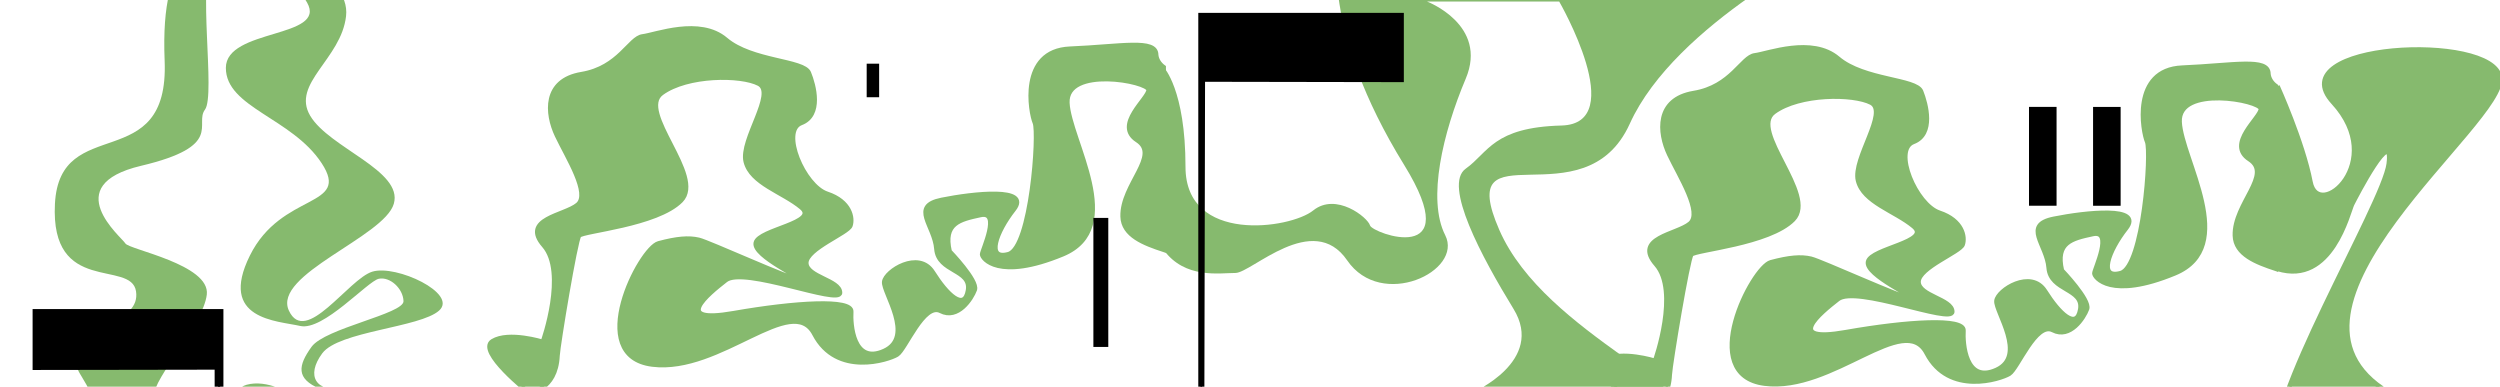 <svg width="1112" height="172" viewBox="0 0 1112 172" fill="none" xmlns="http://www.w3.org/2000/svg">
<g clip-path="url(#clip0_69_2)">
<path d="M1013.04 38.316C1013.04 38.316 1024.31 63.198 1027.7 80.935C1031.09 98.671 1062.23 72.137 1037.8 45.556C1013.36 18.974 1108.56 14.394 1111.93 34.334C1115.3 54.275 1000.37 137.403 1062.49 174.576C1124.61 211.749 1021.14 220.389 1013.04 201.11C1004.94 181.831 1060.22 90.818 1062.51 72.877C1064.81 54.935 1047.91 87.482 1046.24 90.818C1044.56 94.155 1037.14 127.126 1013.04 119.603" fill="#86BA6E"/>
<path d="M1013.04 38.316C1013.04 38.316 1024.31 63.198 1027.7 80.935C1031.09 98.671 1062.23 72.137 1037.8 45.556C1013.36 18.974 1108.56 14.394 1111.93 34.334C1115.3 54.275 1000.37 137.403 1062.49 174.576C1124.61 211.749 1021.14 220.389 1013.04 201.11C1004.94 181.831 1060.22 90.818 1062.51 72.877C1064.81 54.935 1047.91 87.482 1046.24 90.818C1044.56 94.155 1037.14 127.126 1013.04 119.603" stroke="#86BA6E" stroke-width="2" stroke-miterlimit="10"/>
<path d="M742.715 166.613C742.954 161.891 750.694 115.291 752.33 113.213C753.966 111.136 786.981 108.492 797.634 97.633C808.287 86.773 777.685 58.146 789.056 49.836C800.427 41.527 824.385 41.59 832.285 45.681C840.185 49.773 824.046 70.611 826.44 80.305C828.834 90 842.918 93.808 851.157 100.67C859.396 107.532 832.285 110.428 830.909 116.408C829.532 122.389 853.211 132.618 850.119 132.823C847.027 133.028 809.982 116.125 805.514 115.086C801.045 114.048 795.918 114.457 787.68 116.66C779.441 118.863 754.724 166.817 784.927 170.642C815.129 174.466 847.047 138.017 856.982 157.123C866.916 176.229 889.937 168.564 893.707 166.266C897.478 163.969 905.557 142.911 913.138 146.846C920.718 150.78 926.882 141.369 928.319 137.403C929.755 133.437 917.127 120.28 917.127 120.28C914.235 107.815 921.456 106.116 930.852 104.101C940.248 102.087 931.57 119.839 931.57 121.586C931.57 123.333 938.792 133.405 967.339 121.586C995.885 109.767 970.231 70.847 969.493 54.227C968.755 37.608 1005.62 44.596 1005.62 48.467C1005.62 52.339 990.08 64.064 1000.57 70.847C1011.07 77.63 993.711 90.535 994.07 104.746C994.27 113.198 1003.69 116.723 1012.34 119.587V38.316C1010.38 36.896 1009.18 34.936 1008.99 32.839C1008.99 25.647 993.352 29.125 970.67 30.085C947.988 31.045 953.155 58.697 955.03 63.009C957.025 67.589 953.474 118.627 943.3 121.476C933.126 124.325 937.834 111.529 945.654 101.583C953.474 91.637 927.7 94.485 913.576 97.318C899.453 100.151 910.445 108.681 911.243 119.099C912.04 129.518 926.882 128.149 925.306 137.592C923.73 147.034 915.93 139.48 909.667 129.534C903.403 119.587 888.561 129.062 888.022 133.799C887.483 138.536 901.886 158.24 888.022 164.535C874.158 170.83 873.001 152.637 873.36 147.034C873.719 141.432 848.743 142.848 821.014 147.743C793.285 152.637 809.464 139.339 817.543 133.043C825.622 126.748 868.372 144.249 868.372 138.646C868.372 133.043 853.371 131.643 853.371 125.347C853.371 119.052 871.844 112.065 873.001 108.775C874.158 105.486 873.001 98.073 862.607 94.611C852.214 91.149 841.801 66.629 851.057 63.135C860.313 59.641 856.742 46.311 854.508 40.693C852.274 35.074 829.093 35.798 817.543 25.993C805.993 16.189 786.363 23.9 780.578 24.608C774.793 25.317 770.184 38.599 753.388 41.385C736.591 44.171 737.827 58.886 742.456 68.675C747.084 78.464 757.477 94.564 751.692 99.458C745.907 104.353 726.277 105.754 736.67 117.636C747.064 129.518 736.431 159.94 736.152 160.491C736.152 160.491 721.031 155.769 713.829 160.16C706.628 164.551 729.988 182.98 729.988 182.98C729.988 182.98 741.977 182.382 742.715 166.613Z" fill="#86BA6E" stroke="#86BA6E" stroke-width="2" stroke-miterlimit="10"/>
<path d="M247.984 158.193C248.223 153.471 255.964 106.871 257.599 104.794C259.235 102.716 292.251 100.072 302.903 89.213C313.556 78.354 282.954 49.726 294.325 41.417C305.696 33.107 329.655 33.107 337.554 37.262C345.454 41.417 329.315 62.191 331.709 71.885C334.103 81.58 348.187 85.389 356.426 92.25C364.665 99.112 337.554 102.008 336.178 107.988C334.801 113.969 358.481 124.199 355.389 124.403C352.296 124.608 315.252 107.689 310.783 106.666C306.314 105.643 301.188 106.037 292.949 108.24C284.71 110.444 259.993 158.397 290.196 162.143C320.398 165.889 352.316 129.518 362.251 148.608C372.185 167.699 395.206 160.034 398.977 157.752C402.747 155.47 410.826 134.381 418.407 138.316C425.987 142.25 432.152 132.855 433.588 128.873C435.024 124.891 422.397 111.813 422.397 111.813C419.504 99.348 426.725 97.649 436.121 95.634C445.517 93.62 436.84 111.372 436.84 113.135C436.84 114.897 444.061 124.938 472.608 113.135C501.155 101.331 475.5 62.38 474.762 45.76C474.024 29.141 510.89 36.129 510.89 40C510.89 43.872 495.349 55.596 505.843 62.38C516.336 69.163 498.98 82.068 499.339 96.295C499.539 104.746 508.955 108.272 517.612 111.12V29.896C515.648 28.476 514.449 26.516 514.261 24.419C514.261 17.243 498.621 20.721 475.939 21.665C453.257 22.61 458.424 50.277 460.299 54.589C462.294 59.169 458.743 110.223 448.569 113.056C438.396 115.889 443.103 103.11 450.923 93.163C458.743 83.217 432.969 86.065 418.846 88.914C404.722 91.763 415.714 100.277 416.512 110.695C417.31 121.114 432.152 119.682 430.576 129.156C429 138.63 421.2 131.06 414.936 121.114C408.672 111.168 393.83 120.642 393.291 125.363C392.753 130.085 407.156 149.804 393.291 156.1C379.427 162.395 378.27 144.202 378.629 138.615C378.988 133.028 354.032 134.444 326.283 139.307C298.534 144.17 314.733 130.919 322.812 124.624C330.891 118.328 373.642 135.813 373.642 130.211C373.642 124.608 358.64 123.223 358.64 116.928C358.64 110.632 377.113 103.629 378.27 100.356C379.427 97.082 378.27 89.638 367.876 86.191C357.483 82.745 347.07 58.209 356.326 54.715C365.582 51.221 362.091 38.001 359.777 32.399C357.463 26.796 334.362 27.425 322.812 17.589C311.262 7.753 291.632 15.48 285.847 16.189C280.062 16.897 275.454 30.18 258.657 32.981C241.86 35.782 243.097 50.466 247.725 60.255C252.353 70.044 262.746 86.144 256.961 91.039C251.176 95.933 231.546 97.334 241.94 109.232C252.333 121.13 241.7 151.52 241.421 152.071C241.421 152.071 226.3 147.349 219.098 151.74C211.897 156.131 235.257 174.576 235.257 174.576C235.257 174.576 247.246 173.962 247.984 158.193Z" fill="#86BA6E" stroke="#86BA6E" stroke-width="2" stroke-miterlimit="10"/>
<path d="M149.816 221.9C139.502 216.88 128.63 200.26 116.74 198.293C104.392 196.279 115.683 184.585 125.219 177.724C134.754 170.862 140.081 196.011 171.899 199.049C203.717 202.086 167.67 170.122 153.945 172.562C140.22 175.001 135.991 167.069 143.332 157.17C150.673 147.271 186.841 145.744 195.319 138.142C203.797 130.541 176.228 117.573 165.615 120.831C155.002 124.088 135.911 154.164 128.49 138.142C121.069 122.121 170.921 105.392 175.171 90.629C179.42 75.867 146.444 65.826 137.966 51.473C129.488 37.12 151.751 26.292 153.925 7.202C156.1 -11.888 122.007 -24.022 106.188 -24.022C90.368 -24.022 71.118 -24.778 73.232 27C75.347 78.779 26.552 49.836 24.437 90.661C22.323 131.485 58.35 115.322 60.505 129.581C62.659 143.84 37.165 144.265 35.05 157.201C32.935 170.138 35.05 157.201 51.009 199.851C66.968 242.501 23.42 239.432 19.091 232.586C14.762 225.74 31.818 217.352 19.091 211.261C6.364 205.171 0 216.298 0 216.298C0 217.415 1.157 217.871 7.062 218.123C12.967 218.375 10.673 223.93 10.673 234.349C10.673 244.768 40.596 239.92 53.263 235.278C65.931 230.635 68.744 184.334 68.424 176.229C68.105 168.123 90.368 144.501 91.984 131.06C93.6 117.62 57.353 111.026 55.757 108.272C54.161 105.518 25.734 82.508 62.779 73.742C99.824 64.976 86.319 55.25 91.166 48.766C96.014 42.282 87.516 -9.512 94.697 -17.617C101.879 -25.722 127.513 -14.831 136.59 1.143C145.666 17.117 100.462 12.584 100.462 30.195C100.462 47.806 129.827 52.417 143.053 72.562C156.279 92.707 125.259 85.153 111.135 113.701C97.011 142.25 123.324 142.644 133.537 144.989C143.751 147.333 163.56 125.001 168.508 123.994C173.455 122.987 179.28 128.275 179.48 133.94C179.679 139.606 144.569 145.964 138.584 154.258C132.6 162.552 131.483 168.422 142.355 172.955C144.689 173.915 159.571 175.111 159.571 175.111C175.21 178.101 184.307 192.423 176.507 196.389C168.707 200.355 170.522 192.281 158.813 187.308C147.103 182.335 150.494 186.82 138.146 179.691C129.009 174.434 118.636 168.674 109.679 171.145C104.791 172.514 80.454 188.237 82.568 207.862C84.423 225.016 125.179 222.026 144.848 225.441" fill="#86BA6E"/>
<path d="M517.612 29.896C517.612 29.896 527.308 39.827 527.308 74.215C527.308 108.602 573.948 101.803 584.102 93.62C594.256 85.436 608.34 96.673 609.377 100.261C610.414 103.849 652.706 118.974 624.598 73.412C587.054 12.647 595.173 -24.022 595.173 -24.51H816.206C816.206 -24.022 745.228 10.224 724.94 55.014C704.653 99.805 646.302 55.014 666.869 102.228C687.437 149.442 763.482 174.23 751.313 192.628C739.144 211.025 654.98 174.592 654.98 174.592C654.98 174.592 687.437 160.632 673.233 137.434C659.03 114.236 641.814 82.241 651.948 75.033C662.082 67.825 664.117 56.635 694.538 55.833C724.96 55.03 693.521 0.671 693.521 0.671H634.712C634.712 0.671 662.082 11.026 651.948 35.027C641.814 59.027 634.712 88.615 642.831 104.62C650.95 120.626 614.424 138.017 599.223 115.81C584.022 93.604 556.632 121.413 549.531 121.413C542.429 121.413 527.088 124.151 517.612 111.183" fill="#86BA6E"/>
<path d="M96.986 177.226H97.875V138.96H16V163.066L96.966 162.927L96.986 177.226Z" fill="black" stroke="black" stroke-width="3" stroke-miterlimit="10"/>
<path d="M534 175.123V6.726H623.428V35.533L535.011 35.375L534.7 175.123H534Z" fill="black" stroke="black" stroke-width="2" stroke-miterlimit="10"/>
<path d="M386 28.827V42.751H390.542V28.827H386Z" fill="black" stroke="black" stroke-miterlimit="10"/>
<path d="M486.839 97.425V153.817H492.467V97.425H486.839Z" fill="black" stroke="black" stroke-miterlimit="10"/>
<path d="M903 48.045V91.006H914.257V48.045H903Z" fill="black" stroke="black" stroke-miterlimit="10"/>
<path d="M931.498 48.063V91.024H942.755V48.063H931.498Z" fill="black" stroke="black" stroke-miterlimit="10"/>
</g>
<defs>
<clipPath id="clip0_69_2">
<rect width="1112" height="172" fill="white"/>
</clipPath>
</defs>
</svg>
